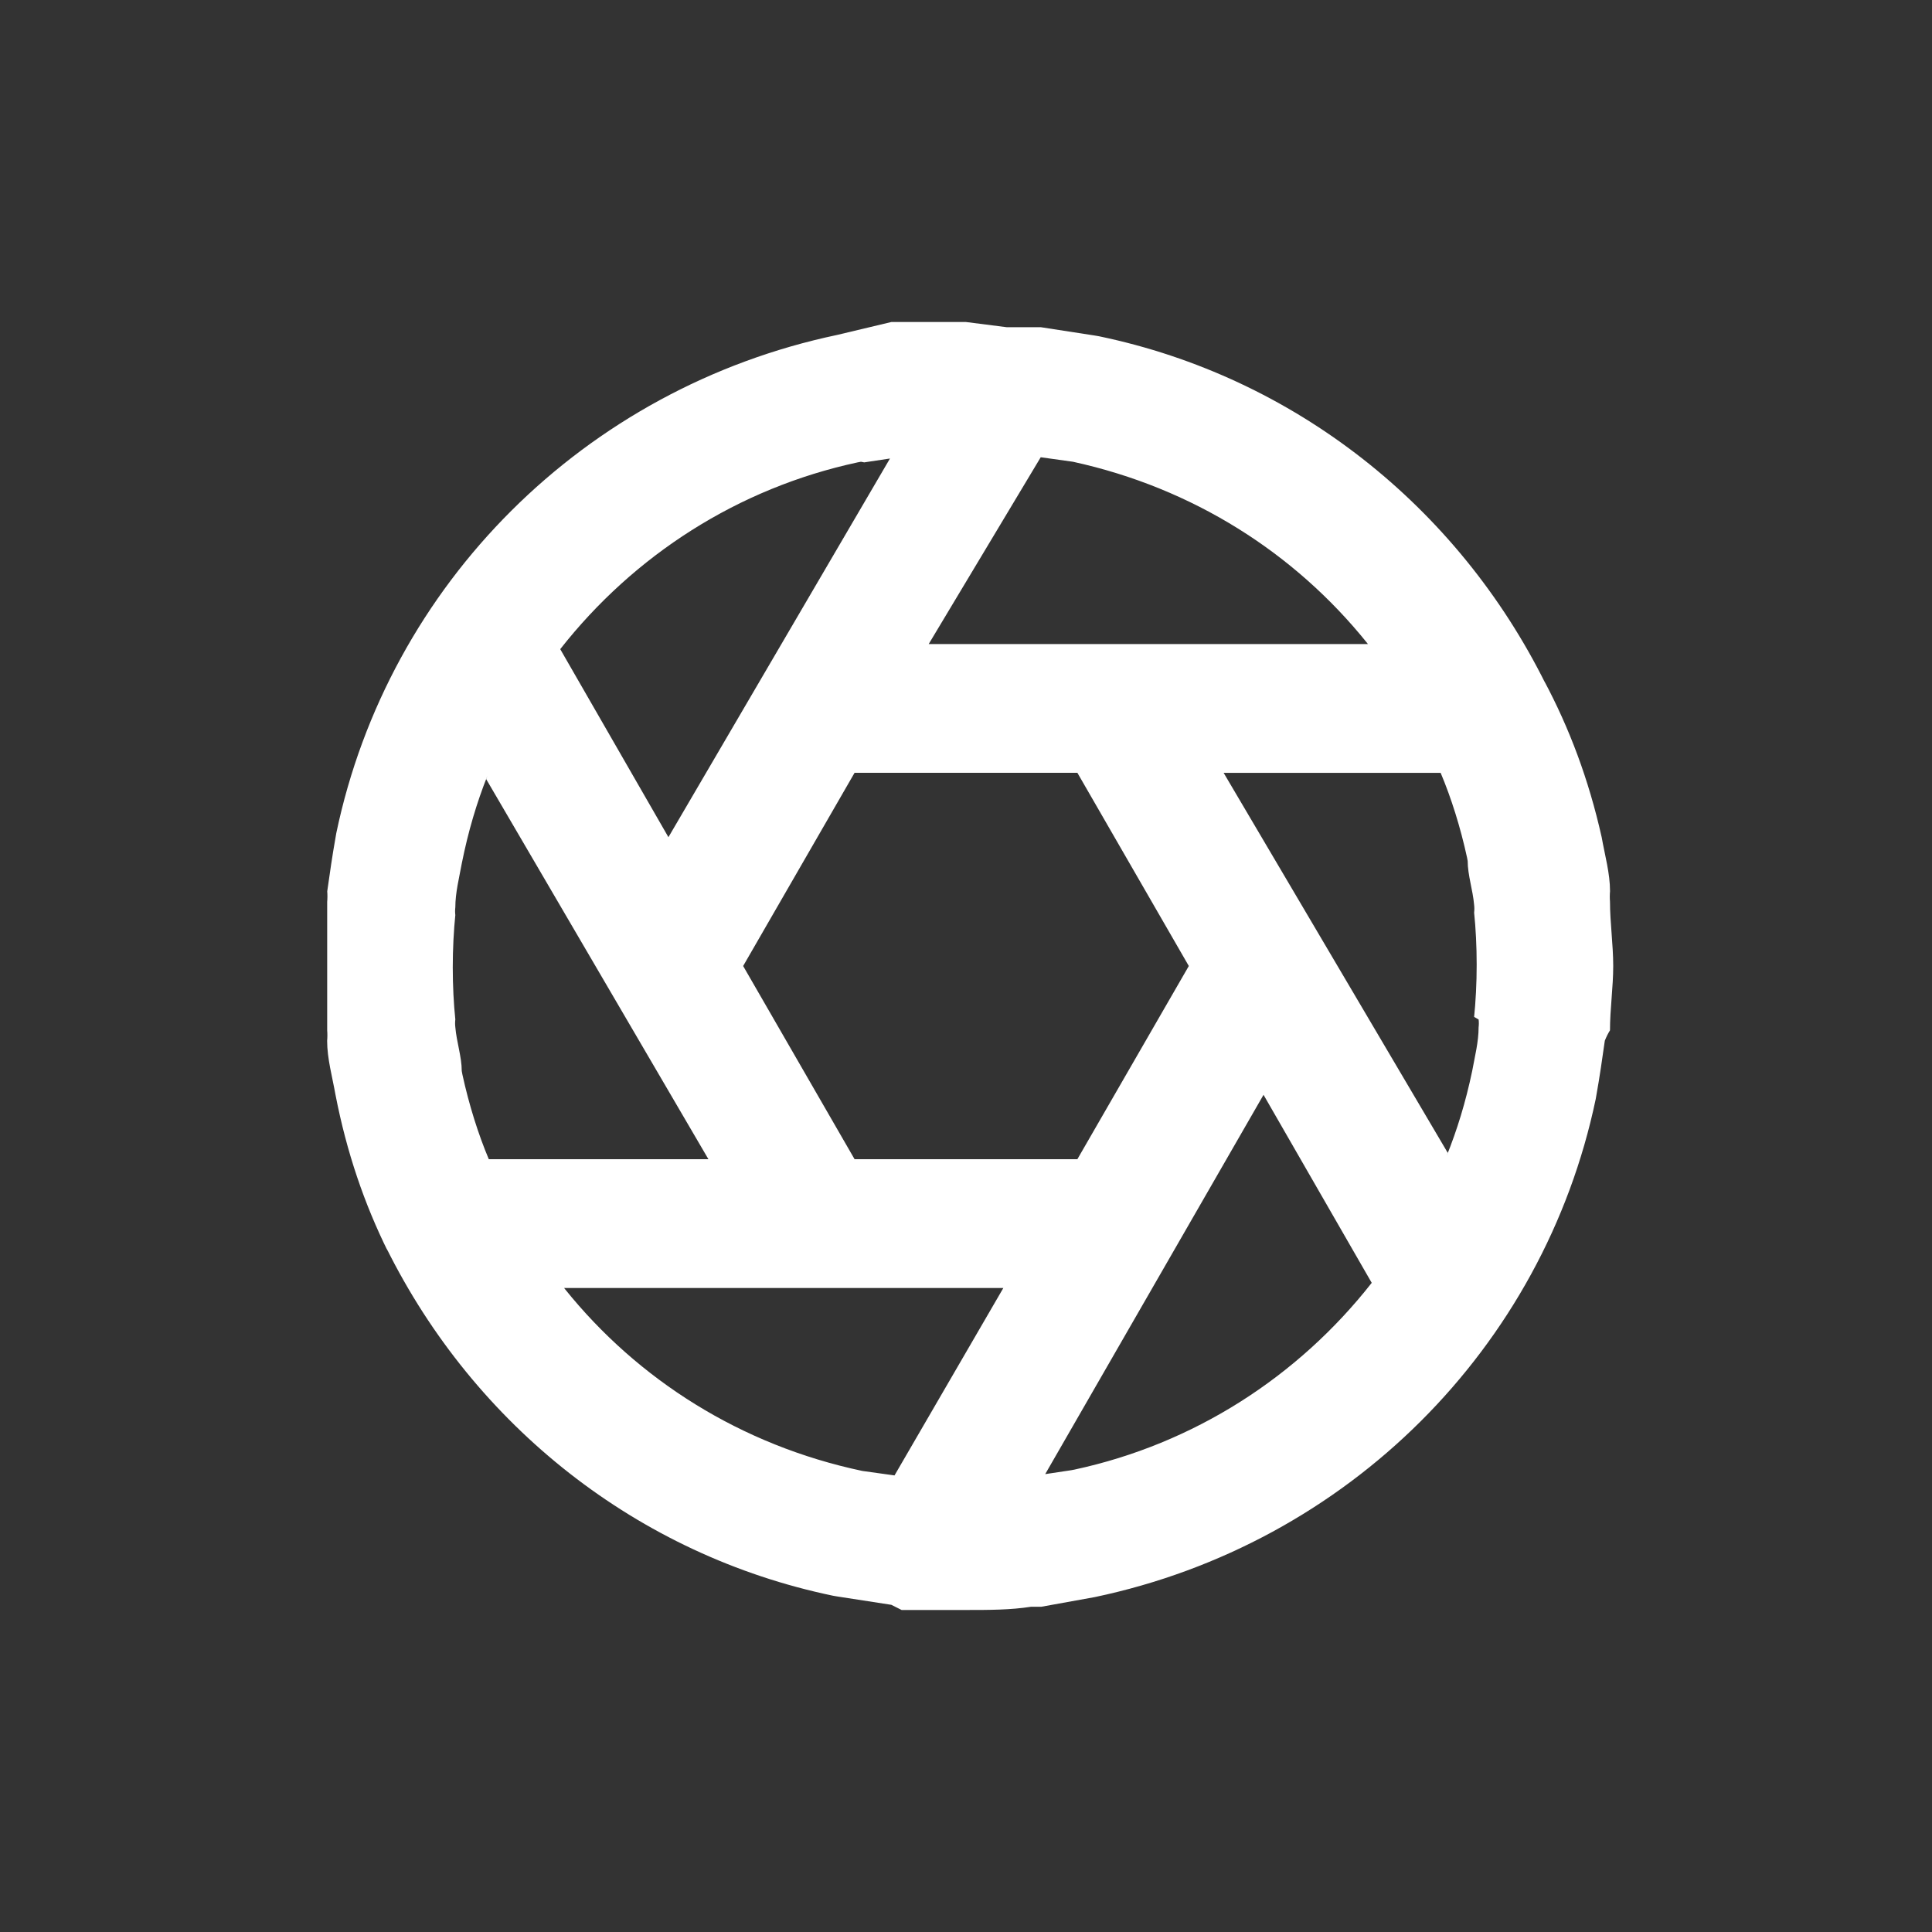 <!-- Generated by IcoMoon.io -->
<svg version="1.1" xmlns="http://www.w3.org/2000/svg" width="40" height="40" viewBox="0 0 40 40">
<rect x="0" y="0" width="40" height="40" fill="#333333" stroke="none"/>
<title>shutter-alt</title>
<path fill="#fff" d="M33.333 18.667c-0.003-0.032-0.004-0.069-0.004-0.107s0.002-0.075 0.005-0.111l-0 0.005c0-0.373-0.107-0.747-0.173-1.12v0c-0.269-1.2-0.669-2.259-1.193-3.242l0.033 0.068c-1.827-3.679-5.201-6.356-9.247-7.198l-0.087-0.015-1.12-0.173h-0.707l-0.84-0.107c-0.453 0-0.907 0-1.333 0h-0.213l-1.12 0.267c-5.237 1.102-9.292 5.161-10.371 10.313l-0.015 0.087c-0.067 0.373-0.12 0.747-0.173 1.12 0.003 0.032 0.004 0.069 0.004 0.107s-0.002 0.075-0.005 0.111l0-0.005c0 0.44 0 0.893 0 1.333s0 0.907 0 1.333c0.003 0.032 0.004 0.069 0.004 0.107s-0.002 0.075-0.005 0.111l0-0.005c0 0.373 0.107 0.747 0.173 1.12v0c0.232 1.195 0.597 2.258 1.087 3.248l-0.033-0.074c1.827 3.679 5.201 6.356 9.247 7.198l0.087 0.015 1.12 0.173 0.213 0.107h0.64c0.24 0 0.467 0 0.707 0 0.453 0 0.907 0 1.333-0.067h0.213l1.107-0.2c5.237-1.102 9.292-5.161 10.371-10.313l0.015-0.087c0.067-0.373 0.12-0.747 0.173-1.12 0.033-0.082 0.068-0.153 0.11-0.219l-0.003 0.006c0-0.44 0.067-0.893 0.067-1.333s-0.067-0.907-0.067-1.333zM21.547 9.467l0.667 0.093c2.486 0.543 4.594 1.891 6.091 3.753l0.016 0.021h-9.093zM17.893 9.573v0l0.533-0.080-4.587 7.84-2.24-3.893c1.527-1.945 3.682-3.335 6.157-3.867l0.070-0.013zM10.12 24c-0.217-0.514-0.41-1.125-0.547-1.756l-0.013-0.070c0-0.293-0.107-0.6-0.133-0.907-0.003-0.024-0.005-0.052-0.005-0.080s0.002-0.056 0.005-0.083l-0 0.003c-0.034-0.324-0.053-0.7-0.053-1.080s0.019-0.756 0.057-1.126l-0.004 0.046c-0.003-0.024-0.005-0.052-0.005-0.080s0.002-0.056 0.005-0.083l-0 0.003c0-0.307 0.080-0.613 0.133-0.907v0c0.134-0.671 0.309-1.256 0.531-1.817l-0.024 0.070 4.6 7.867zM18.52 30.547l-0.667-0.093c-2.513-0.532-4.647-1.888-6.157-3.766l-0.016-0.021h9.093zM17.693 24l-2.307-4 2.307-4h4.613l2.307 4-2.307 4zM22.173 30.44v0l-0.533 0.080 4.52-7.853 2.24 3.893c-1.527 1.945-3.682 3.335-6.157 3.867l-0.070 0.013zM30.613 21.107c0.003 0.024 0.005 0.052 0.005 0.080s-0.002 0.056-0.005 0.083l0-0.003c0 0.307-0.080 0.613-0.133 0.907v0c-0.137 0.653-0.312 1.219-0.531 1.763l0.025-0.069-4.64-7.867h4.493c0.217 0.514 0.41 1.125 0.547 1.756l0.013 0.070c0 0.293 0.107 0.6 0.133 0.907 0.003 0.024 0.005 0.052 0.005 0.080s-0.002 0.056-0.005 0.083l0-0.003c0.034 0.324 0.053 0.7 0.053 1.080s-0.019 0.756-0.057 1.126l0.004-0.046z"></path>
</svg>
